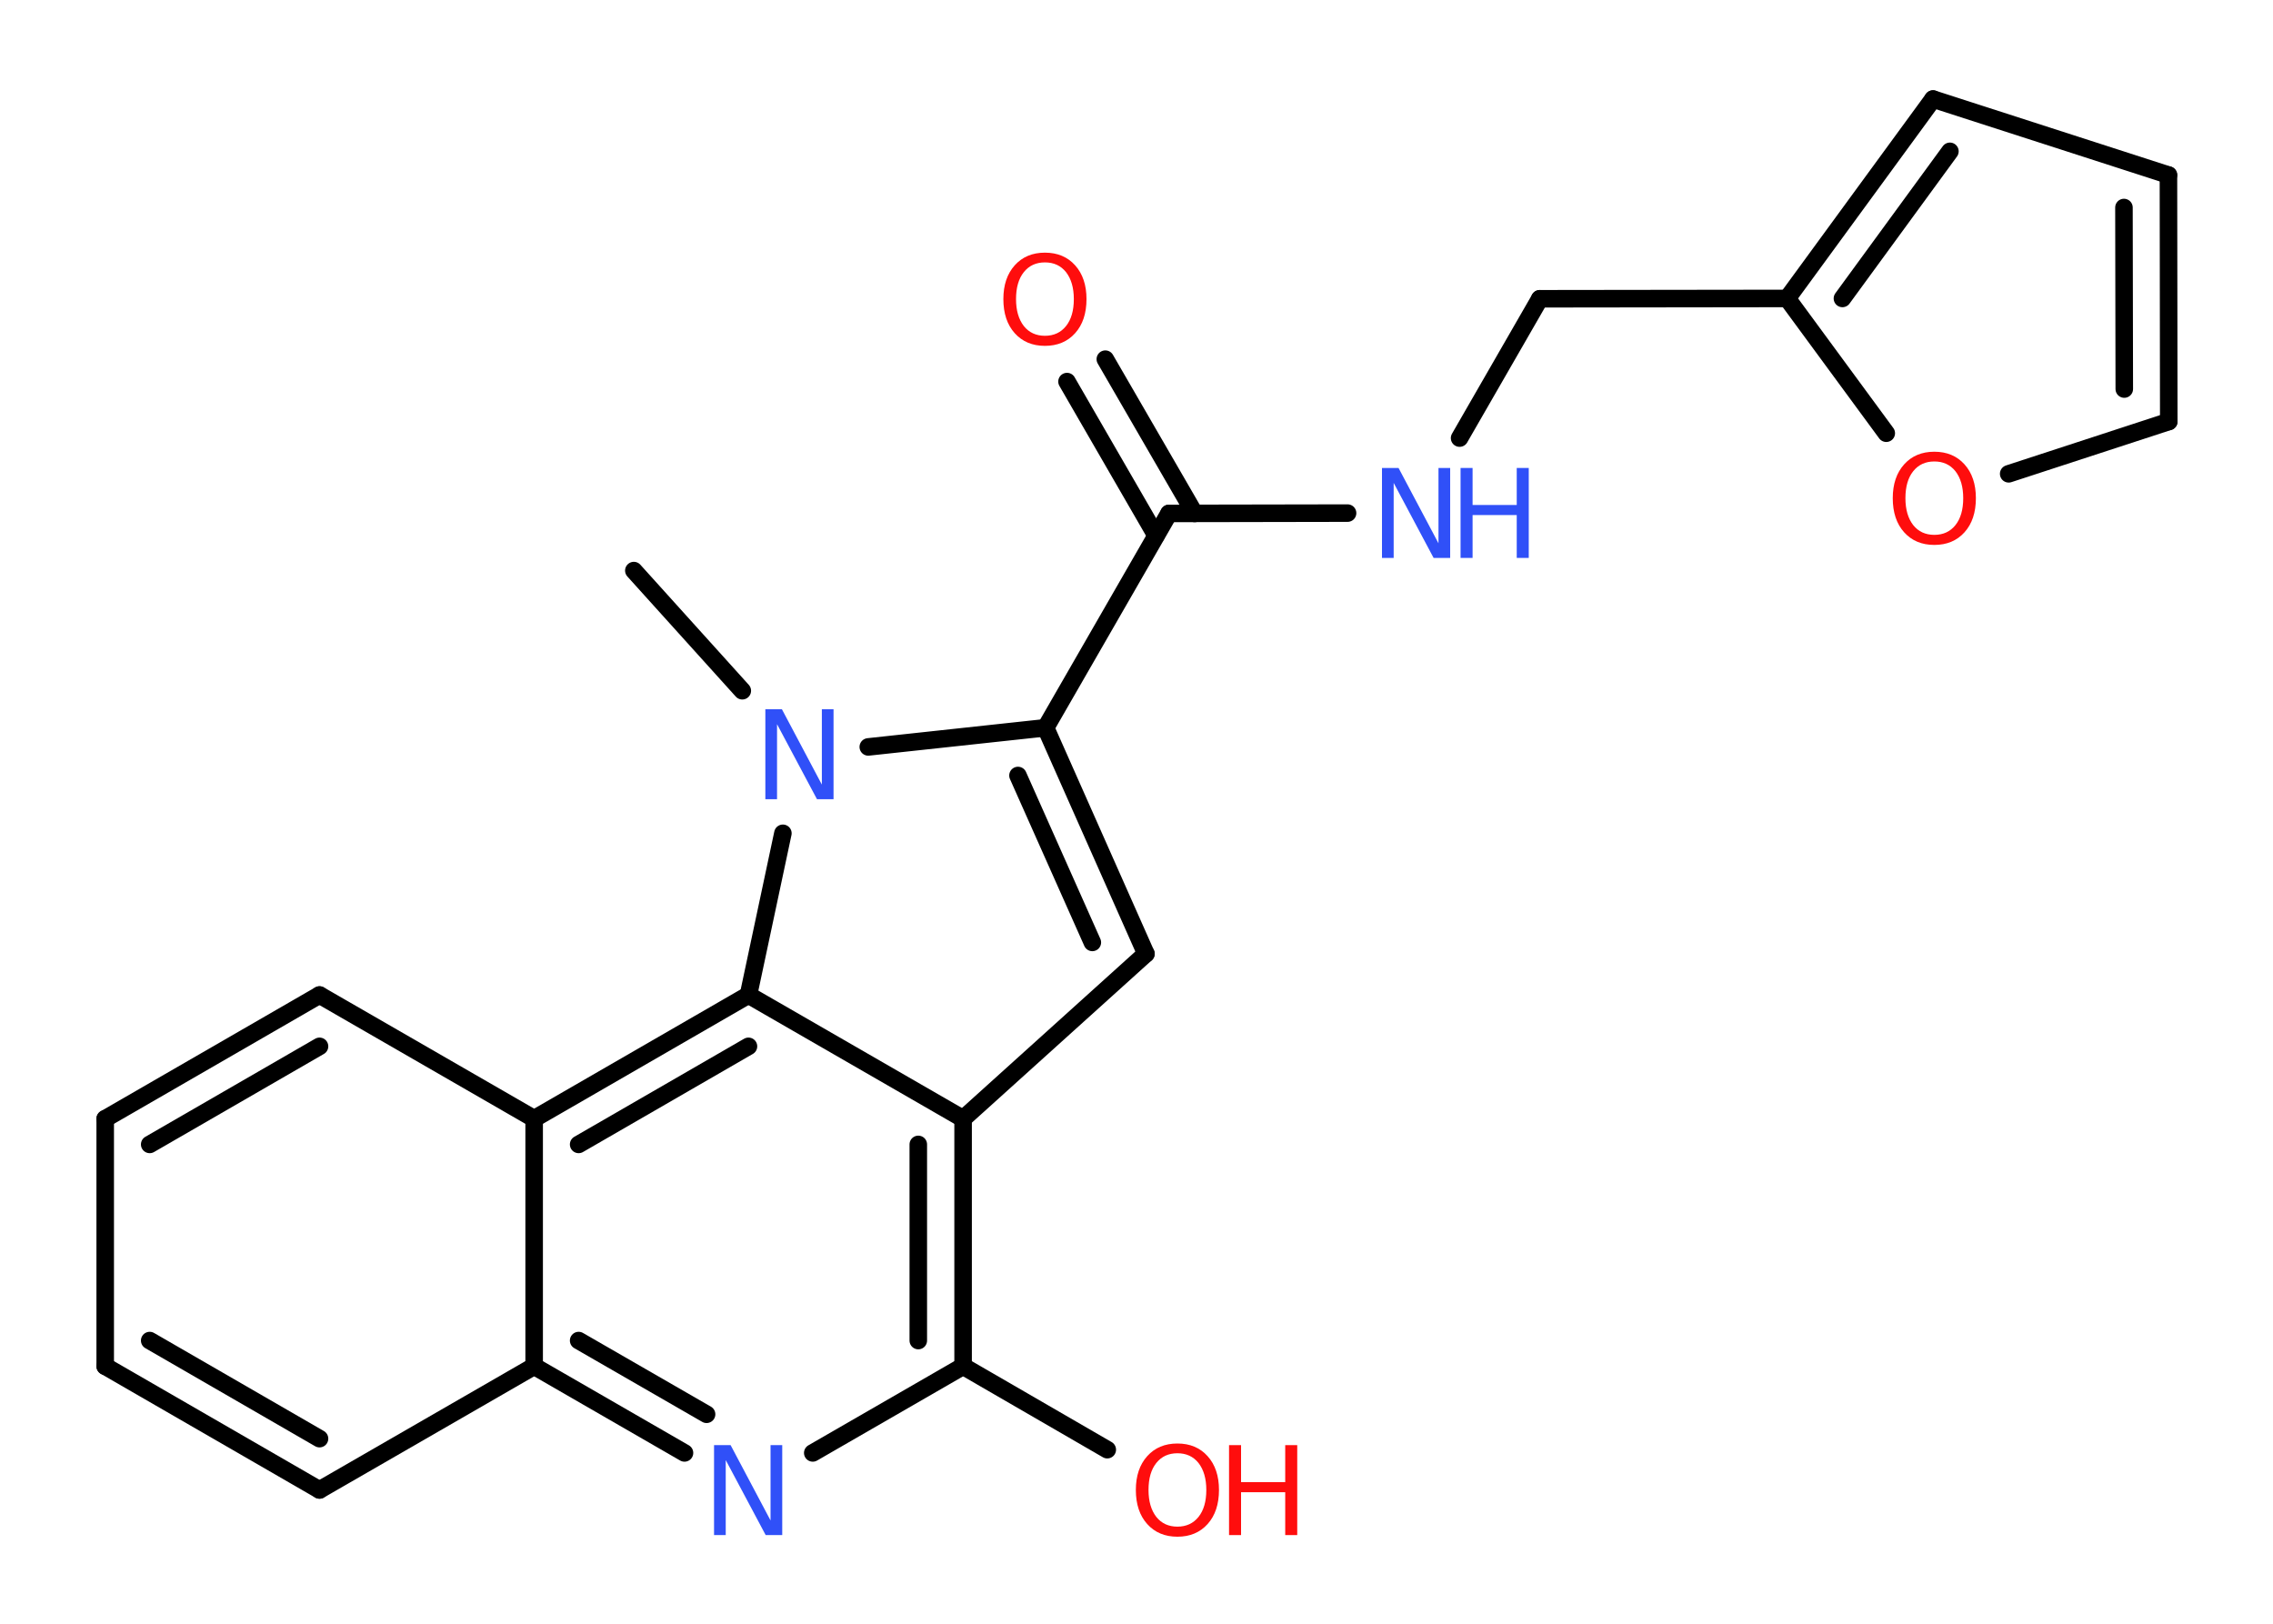 <?xml version='1.0' encoding='UTF-8'?>
<!DOCTYPE svg PUBLIC "-//W3C//DTD SVG 1.1//EN" "http://www.w3.org/Graphics/SVG/1.1/DTD/svg11.dtd">
<svg version='1.2' xmlns='http://www.w3.org/2000/svg' xmlns:xlink='http://www.w3.org/1999/xlink' width='70.0mm' height='50.0mm' viewBox='0 0 70.0 50.0'>
  <desc>Generated by the Chemistry Development Kit (http://github.com/cdk)</desc>
  <g stroke-linecap='round' stroke-linejoin='round' stroke='#000000' stroke-width='.54' fill='#FF0D0D'>
    <rect x='.0' y='.0' width='70.0' height='50.0' fill='#FFFFFF' stroke='none'/>
    <g id='mol1' class='mol'>
      <line id='mol1bnd1' class='bond' x1='19.52' y1='17.57' x2='22.86' y2='21.27'/>
      <line id='mol1bnd2' class='bond' x1='26.74' y1='23.0' x2='32.2' y2='22.41'/>
      <line id='mol1bnd3' class='bond' x1='32.2' y1='22.41' x2='36.0' y2='15.81'/>
      <g id='mol1bnd4' class='bond'>
        <line x1='35.6' y1='16.49' x2='32.86' y2='11.75'/>
        <line x1='36.79' y1='15.81' x2='34.04' y2='11.06'/>
      </g>
      <line id='mol1bnd5' class='bond' x1='36.0' y1='15.81' x2='41.5' y2='15.8'/>
      <line id='mol1bnd6' class='bond' x1='44.95' y1='13.49' x2='47.42' y2='9.2'/>
      <line id='mol1bnd7' class='bond' x1='47.42' y1='9.2' x2='55.04' y2='9.19'/>
      <g id='mol1bnd8' class='bond'>
        <line x1='59.53' y1='3.05' x2='55.04' y2='9.19'/>
        <line x1='60.05' y1='4.66' x2='56.74' y2='9.19'/>
      </g>
      <line id='mol1bnd9' class='bond' x1='59.53' y1='3.05' x2='66.78' y2='5.39'/>
      <g id='mol1bnd10' class='bond'>
        <line x1='66.79' y1='12.98' x2='66.78' y2='5.39'/>
        <line x1='65.42' y1='11.98' x2='65.41' y2='6.39'/>
      </g>
      <line id='mol1bnd11' class='bond' x1='66.79' y1='12.98' x2='61.86' y2='14.59'/>
      <line id='mol1bnd12' class='bond' x1='55.04' y1='9.19' x2='58.09' y2='13.34'/>
      <g id='mol1bnd13' class='bond'>
        <line x1='35.29' y1='29.37' x2='32.2' y2='22.41'/>
        <line x1='33.64' y1='29.02' x2='31.35' y2='23.88'/>
      </g>
      <line id='mol1bnd14' class='bond' x1='35.29' y1='29.37' x2='29.66' y2='34.45'/>
      <g id='mol1bnd15' class='bond'>
        <line x1='29.66' y1='42.07' x2='29.66' y2='34.45'/>
        <line x1='28.28' y1='41.28' x2='28.28' y2='35.24'/>
      </g>
      <line id='mol1bnd16' class='bond' x1='29.66' y1='42.07' x2='34.1' y2='44.64'/>
      <line id='mol1bnd17' class='bond' x1='29.66' y1='42.07' x2='25.03' y2='44.74'/>
      <g id='mol1bnd18' class='bond'>
        <line x1='16.45' y1='42.07' x2='21.08' y2='44.74'/>
        <line x1='17.82' y1='41.28' x2='21.76' y2='43.55'/>
      </g>
      <line id='mol1bnd19' class='bond' x1='16.45' y1='42.07' x2='9.84' y2='45.88'/>
      <g id='mol1bnd20' class='bond'>
        <line x1='3.24' y1='42.07' x2='9.84' y2='45.88'/>
        <line x1='4.61' y1='41.28' x2='9.84' y2='44.3'/>
      </g>
      <line id='mol1bnd21' class='bond' x1='3.24' y1='42.07' x2='3.24' y2='34.45'/>
      <g id='mol1bnd22' class='bond'>
        <line x1='9.84' y1='30.64' x2='3.24' y2='34.45'/>
        <line x1='9.84' y1='32.22' x2='4.61' y2='35.24'/>
      </g>
      <line id='mol1bnd23' class='bond' x1='9.84' y1='30.64' x2='16.45' y2='34.45'/>
      <line id='mol1bnd24' class='bond' x1='16.45' y1='42.07' x2='16.45' y2='34.45'/>
      <g id='mol1bnd25' class='bond'>
        <line x1='23.05' y1='30.64' x2='16.45' y2='34.45'/>
        <line x1='23.05' y1='32.22' x2='17.82' y2='35.24'/>
      </g>
      <line id='mol1bnd26' class='bond' x1='29.66' y1='34.45' x2='23.05' y2='30.64'/>
      <line id='mol1bnd27' class='bond' x1='24.11' y1='25.66' x2='23.05' y2='30.64'/>
      <path id='mol1atm2' class='atom' d='M23.58 21.84h.5l1.23 2.32v-2.32h.36v2.77h-.51l-1.23 -2.31v2.31h-.36v-2.77z' stroke='none' fill='#3050F8'/>
      <path id='mol1atm5' class='atom' d='M32.18 8.08q-.41 .0 -.65 .3q-.24 .3 -.24 .83q.0 .52 .24 .83q.24 .3 .65 .3q.41 .0 .65 -.3q.24 -.3 .24 -.83q.0 -.52 -.24 -.83q-.24 -.3 -.65 -.3zM32.18 7.78q.58 .0 .93 .39q.35 .39 .35 1.04q.0 .66 -.35 1.05q-.35 .39 -.93 .39q-.58 .0 -.93 -.39q-.35 -.39 -.35 -1.05q.0 -.65 .35 -1.04q.35 -.39 .93 -.39z' stroke='none'/>
      <g id='mol1atm6' class='atom'>
        <path d='M42.57 14.41h.5l1.23 2.32v-2.32h.36v2.77h-.51l-1.23 -2.31v2.31h-.36v-2.77z' stroke='none' fill='#3050F8'/>
        <path d='M44.98 14.41h.37v1.14h1.36v-1.14h.37v2.77h-.37v-1.32h-1.36v1.32h-.37v-2.77z' stroke='none' fill='#3050F8'/>
      </g>
      <path id='mol1atm12' class='atom' d='M59.57 14.21q-.41 .0 -.65 .3q-.24 .3 -.24 .83q.0 .52 .24 .83q.24 .3 .65 .3q.41 .0 .65 -.3q.24 -.3 .24 -.83q.0 -.52 -.24 -.83q-.24 -.3 -.65 -.3zM59.57 13.91q.58 .0 .93 .39q.35 .39 .35 1.04q.0 .66 -.35 1.05q-.35 .39 -.93 .39q-.58 .0 -.93 -.39q-.35 -.39 -.35 -1.05q.0 -.65 .35 -1.04q.35 -.39 .93 -.39z' stroke='none'/>
      <g id='mol1atm16' class='atom'>
        <path d='M36.26 44.75q-.41 .0 -.65 .3q-.24 .3 -.24 .83q.0 .52 .24 .83q.24 .3 .65 .3q.41 .0 .65 -.3q.24 -.3 .24 -.83q.0 -.52 -.24 -.83q-.24 -.3 -.65 -.3zM36.26 44.45q.58 .0 .93 .39q.35 .39 .35 1.04q.0 .66 -.35 1.05q-.35 .39 -.93 .39q-.58 .0 -.93 -.39q-.35 -.39 -.35 -1.05q.0 -.65 .35 -1.04q.35 -.39 .93 -.39z' stroke='none'/>
        <path d='M37.85 44.5h.37v1.14h1.36v-1.14h.37v2.77h-.37v-1.32h-1.36v1.32h-.37v-2.77z' stroke='none'/>
      </g>
      <path id='mol1atm17' class='atom' d='M22.0 44.5h.5l1.23 2.32v-2.32h.36v2.77h-.51l-1.23 -2.31v2.31h-.36v-2.77z' stroke='none' fill='#3050F8'/>
    </g>
  </g>
</svg>
